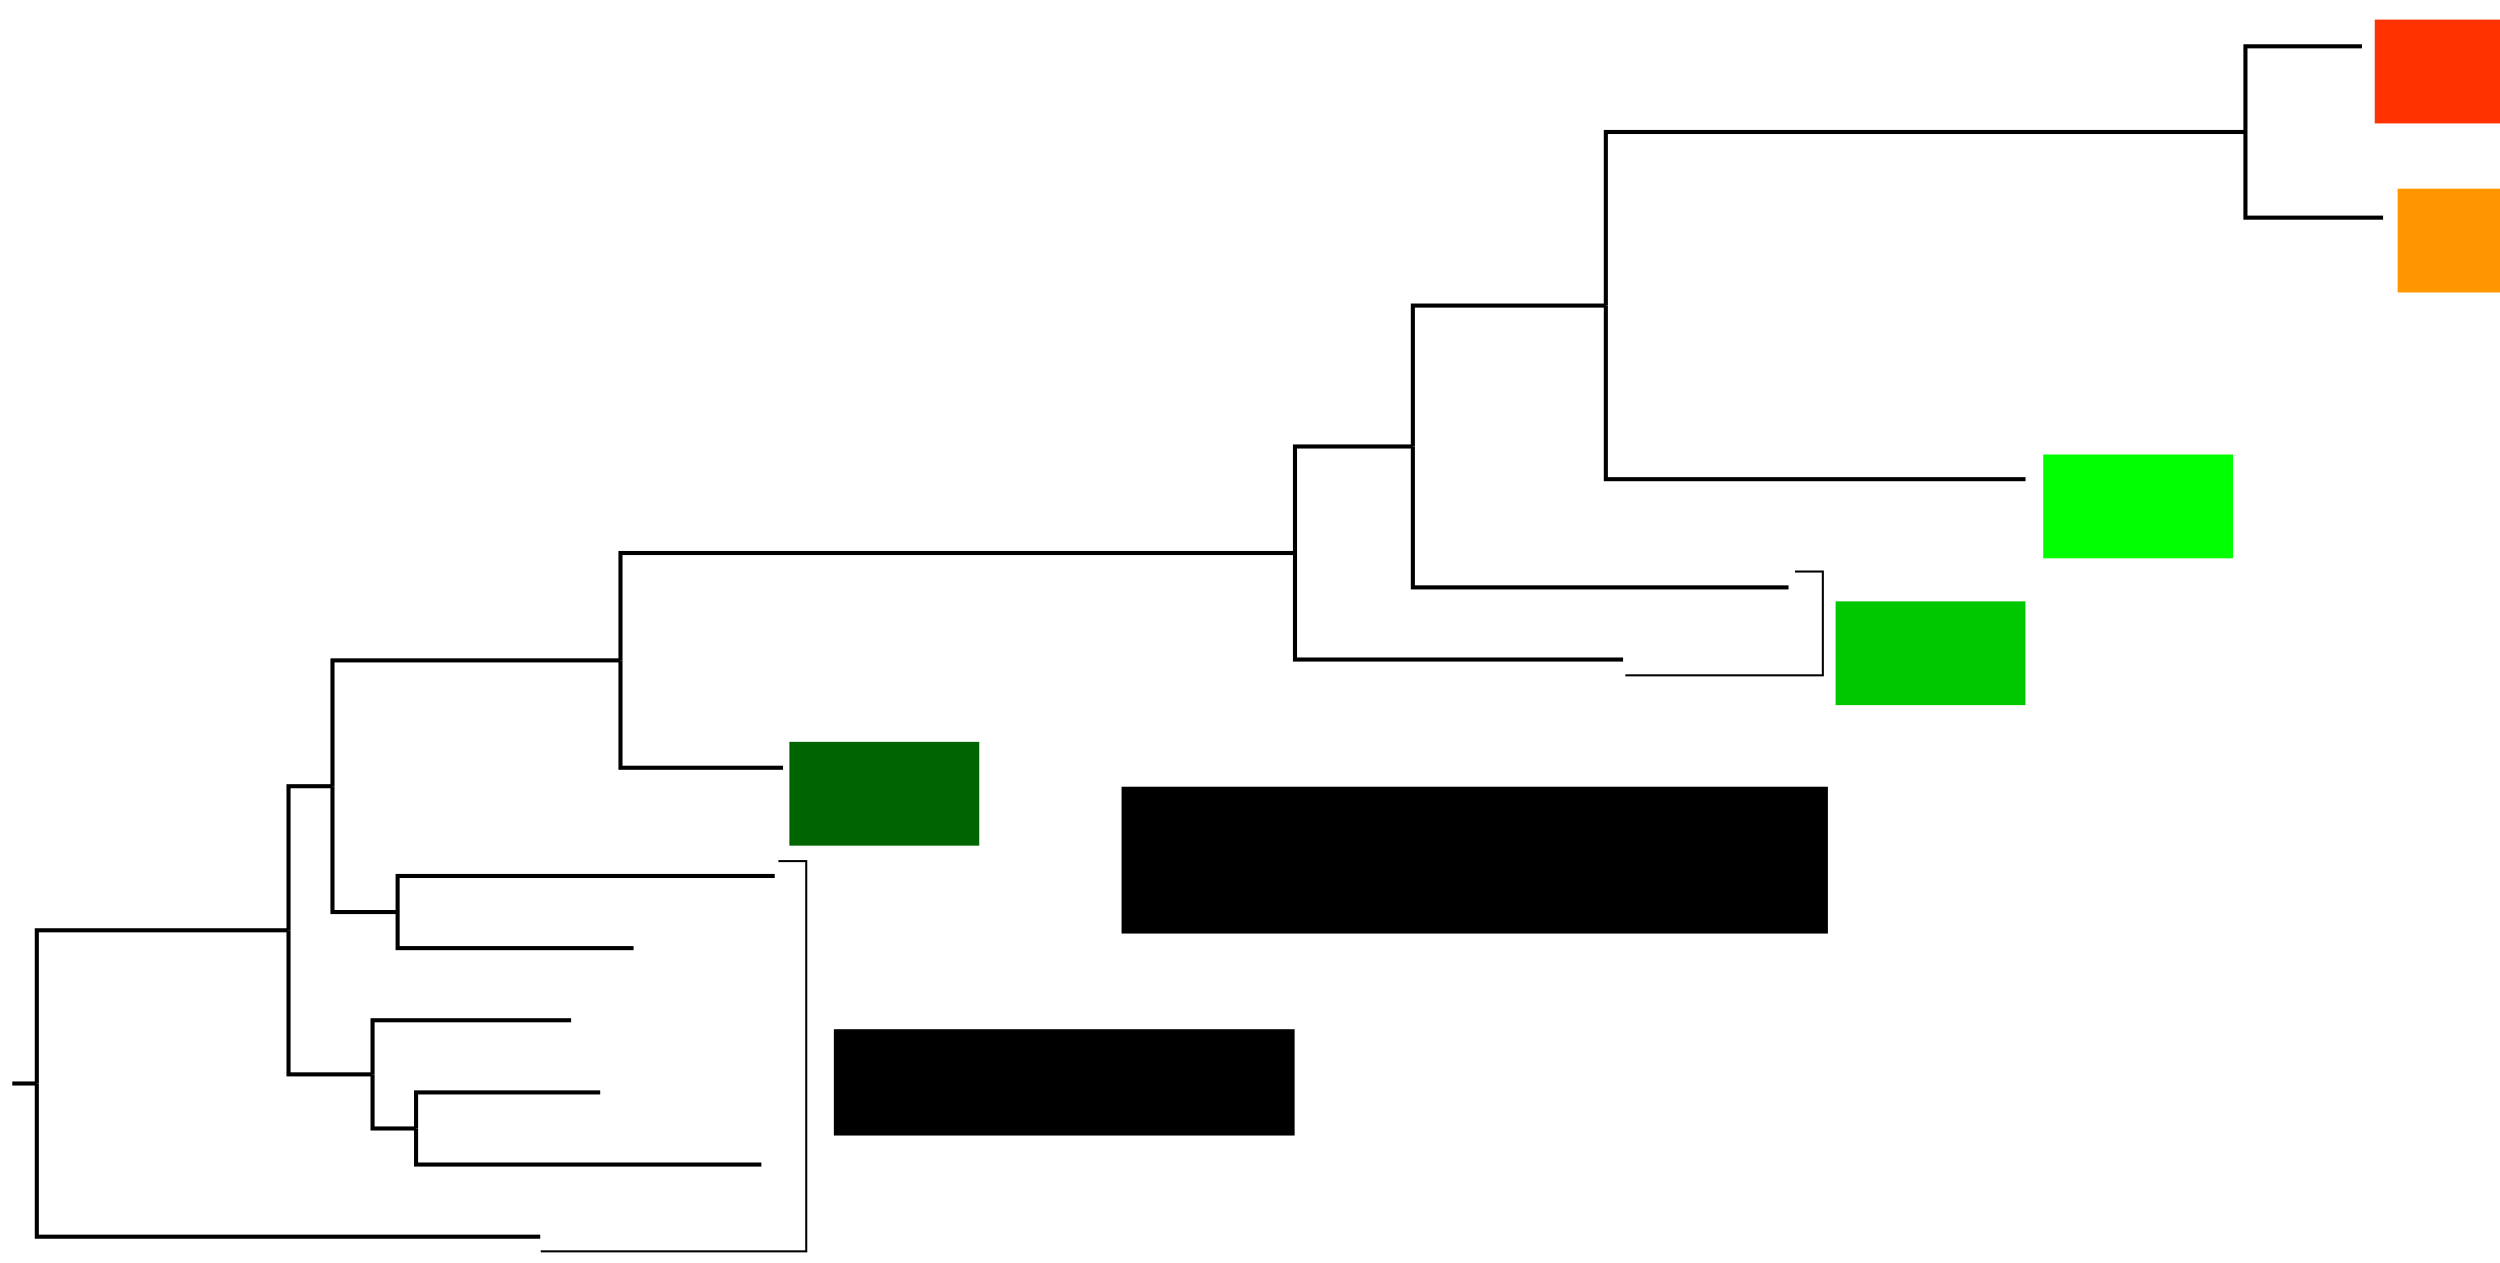 <?xml version="1.0" encoding="UTF-8" standalone="no"?>
<svg
   xmlns:dc="http://purl.org/dc/elements/1.1/"
   xmlns:cc="http://creativecommons.org/ns#"
   xmlns:rdf="http://www.w3.org/1999/02/22-rdf-syntax-ns#"
   xmlns:svg="http://www.w3.org/2000/svg"
   xmlns="http://www.w3.org/2000/svg"
   xmlns:sodipodi="http://sodipodi.sourceforge.net/DTD/sodipodi-0.dtd"
   xmlns:inkscape="http://www.inkscape.org/namespaces/inkscape"
   version="1.1"
   x="0px"
   y="0px"
   width="1221"
   height="616.653"
   viewBox="0 0 1221 616.653"
   id="svg2"
   inkscape:version="0.48.2 r9819"
   sodipodi:docname="arbre_vide.svg">
  <defs
     id="defs344">
    <marker
       inkscape:stockid="Arrow1Mend"
       orient="auto"
       refY="0"
       refX="0"
       id="Arrow1Mend"
       style="overflow:visible">
      <path
         id="path4125"
         d="M 0,0 5,-5 -12.5,0 5,5 0,0 z"
         style="fill-rule:evenodd;stroke:#000000;stroke-width:1pt;marker-start:none"
         transform="matrix(-0.4,0,0,-0.4,-4,0)"
         inkscape:connector-curvature="0" />
    </marker>
    <marker
       inkscape:stockid="Arrow1Mend"
       orient="auto"
       refY="0"
       refX="0"
       id="Arrow1Mend-3"
       style="overflow:visible">
      <path
         inkscape:connector-curvature="0"
         id="path4125-7"
         d="M 0,0 5,-5 -12.5,0 5,5 0,0 z"
         style="fill-rule:evenodd;stroke:#000000;stroke-width:1pt;marker-start:none"
         transform="matrix(-0.4,0,0,-0.4,-4,0)" />
    </marker>
    <marker
       inkscape:stockid="Arrow1Mend"
       orient="auto"
       refY="0"
       refX="0"
       id="Arrow1Mend-0"
       style="overflow:visible">
      <path
         inkscape:connector-curvature="0"
         id="path4125-0"
         d="M 0,0 5,-5 -12.5,0 5,5 0,0 z"
         style="fill-rule:evenodd;stroke:#000000;stroke-width:1pt;marker-start:none"
         transform="matrix(-0.4,0,0,-0.4,-4,0)" />
    </marker>
    <marker
       inkscape:stockid="Arrow1Mend"
       orient="auto"
       refY="0"
       refX="0"
       id="Arrow1Mend-2"
       style="overflow:visible">
      <path
         inkscape:connector-curvature="0"
         id="path4125-4"
         d="M 0,0 5,-5 -12.5,0 5,5 0,0 z"
         style="fill-rule:evenodd;stroke:#000000;stroke-width:1pt;marker-start:none"
         transform="matrix(-0.4,0,0,-0.4,-4,0)" />
    </marker>
    <marker
       inkscape:stockid="Arrow1Mend"
       orient="auto"
       refY="0"
       refX="0"
       id="Arrow1Mend-1"
       style="overflow:visible">
      <path
         inkscape:connector-curvature="0"
         id="path4125-3"
         d="M 0,0 5,-5 -12.5,0 5,5 0,0 z"
         style="fill-rule:evenodd;stroke:#000000;stroke-width:1pt;marker-start:none"
         transform="matrix(-0.4,0,0,-0.4,-4,0)" />
    </marker>
    <marker
       inkscape:stockid="Arrow1Mend"
       orient="auto"
       refY="0"
       refX="0"
       id="Arrow1Mend-4"
       style="overflow:visible">
      <path
         inkscape:connector-curvature="0"
         id="path4125-1"
         d="M 0,0 5,-5 -12.5,0 5,5 0,0 z"
         style="fill-rule:evenodd;stroke:#000000;stroke-width:1pt;marker-start:none"
         transform="matrix(-0.4,0,0,-0.4,-4,0)" />
    </marker>
    <marker
       inkscape:stockid="Arrow1Mend"
       orient="auto"
       refY="0"
       refX="0"
       id="Arrow1Mend-16"
       style="overflow:visible">
      <path
         inkscape:connector-curvature="0"
         id="path4125-8"
         d="M 0,0 5,-5 -12.5,0 5,5 0,0 z"
         style="fill-rule:evenodd;stroke:#000000;stroke-width:1pt;marker-start:none"
         transform="matrix(-0.4,0,0,-0.4,-4,0)" />
    </marker>
  </defs>
  <sodipodi:namedview
     pagecolor="#ffffff"
     bordercolor="#666666"
     borderopacity="1"
     objecttolerance="10"
     gridtolerance="10"
     guidetolerance="10"
     inkscape:pageopacity="0"
     inkscape:pageshadow="2"
     inkscape:window-width="1440"
     inkscape:window-height="856"
     id="namedview342"
     showgrid="false"
     showguides="true"
     inkscape:guide-bbox="true"
     fit-margin-top="5"
     fit-margin-right="5"
     fit-margin-bottom="5"
     fit-margin-left="5"
     inkscape:zoom="0.40436828"
     inkscape:cx="888.62487"
     inkscape:cy="575.70336"
     inkscape:window-x="0"
     inkscape:window-y="0"
     inkscape:window-maximized="0"
     inkscape:current-layer="svg2" />
  <desc
     id="desc6">Creator: FreeHEP Graphics2D Driver Producer: org.freehep.graphicsio.svg.SVGGraphics2D Revision: 12753  Source:  Date: lundi 30 juin 2014 09 h 01 CEST</desc>
  <g
     style="fill:none;stroke:#2d3680;stroke-width:6;stroke-linecap:round;stroke-linejoin:round;stroke-miterlimit:10;stroke-opacity:0.502;stroke-dasharray:none;stroke-dashoffset:0"
     id="g334"
     transform="translate(-4.962437e-5,-13.5)">
    <path
       inkscape:connector-curvature="0"
       id="path336"
       d="" />
  </g>
  <g
     style="fill:#2d3680;fill-opacity:0.502;fill-rule:nonzero;stroke:none"
     id="g338"
     transform="translate(-4.962437e-5,-13.5)">
    <path
       inkscape:connector-curvature="0"
       id="path340"
       d="" />
  </g>
  <!-- default stroke -->
  <flowRoot
     xml:space="preserve"
     id="flowRoot5462"
     style="font-size:20px;font-style:normal;font-variant:normal;font-weight:normal;font-stretch:normal;line-height:125%;letter-spacing:0px;word-spacing:0px;fill:#000000;fill-opacity:1;stroke:none;font-family:Grand Hotel;-inkscape-font-specification:Grand Hotel"
     transform="translate(-4.962437e-5,-13.5)"><flowRegion
       id="flowRegion5464"><rect
         id="rect5466"
         width="344.983"
         height="71.717"
         x="547.768"
         y="397.734" /></flowRegion><flowPara
       id="flowPara5468" /></flowRoot>  <g
     id="g3114">
    <g
       transform="translate(-4.962437e-5,-13.5)"
       id="g18"
       style="fill:#000000;fill-opacity:0;fill-rule:nonzero;stroke:none">
      <path
         d="m 632.472,231.563 0,52.027 0,52.027 583.528,0 0,-35.235 -525.959,0 0,-68.819 z"
         id="path20"
         inkscape:connector-curvature="0" />
    </g>
    <g
       transform="translate(-4.962437e-5,-13.5)"
       id="g22"
       style="fill:#000000;fill-opacity:0;fill-rule:nonzero;stroke:none">
      <path
         d="m 1179.842,124.206 0,26.426 0,26.426 8.616,0 0,-17.618 27.542,0 0,-35.235 z"
         id="path24"
         inkscape:connector-curvature="0" />
    </g>
    <g
       transform="translate(-4.962437e-5,-13.5)"
       id="g26"
       style="fill:#000000;fill-opacity:0;fill-rule:nonzero;stroke:none">
      <path
         d="m 303.042,283.591 0,52.44 0,52.44 79.391,0 0,-17.618 833.566,0 0,-35.235 -583.528,0 0,-52.027 z"
         id="path28"
         inkscape:connector-curvature="0" />
    </g>
    <g
       transform="translate(-4.962437e-5,-13.5)"
       id="g30"
       style="fill:#000000;fill-opacity:0;fill-rule:nonzero;stroke:none">
      <path
         d="m 1096.673,36.118 0,41.842 0,41.842 67.216,0 0,-30.831 52.111,0 0,-35.235 -62.428,0 0,-17.618 z"
         id="path32"
         inkscape:connector-curvature="0" />
    </g>
    <g
       transform="translate(-4.962437e-5,-13.5)"
       id="g34"
       style="fill:#000000;fill-opacity:0;fill-rule:nonzero;stroke:none">
      <path
         d="m 1188.458,159.441 0,17.618 0,17.618 27.542,0 0,-35.235 z"
         id="path36"
         inkscape:connector-curvature="0" />
    </g>
    <g
       transform="translate(-4.962437e-5,-13.5)"
       id="g38"
       style="fill:#000000;fill-opacity:0;fill-rule:nonzero;stroke:none">
      <path
         d="m 382.434,370.853 0,17.618 0,17.618 833.566,0 0,-35.235 z"
         id="path40"
         inkscape:connector-curvature="0" />
    </g>
    <g
       transform="translate(-4.962437e-5,-13.5)"
       id="g42"
       style="fill:#000000;fill-opacity:0;fill-rule:nonzero;stroke:none">
      <path
         d="m 690.041,162.744 0,68.819 0,68.819 525.959,0 0,-35.235 -226.733,0 0,-17.618 -204.975,0 0,-84.785 0,-10e-6 z"
         id="path44"
         inkscape:connector-curvature="0" />
    </g>
    <g
       transform="translate(-4.962437e-5,-13.5)"
       id="g46"
       style="fill:#000000;fill-opacity:0;fill-rule:nonzero;stroke:none">
      <path
         d="m 17.98,467.853 0,74.823 0,74.823 1198.02,0 0,-35.235 -1012.793,0 0,-17.618 -21.25,0 0,-26.426 -41.044,0 0,-70.367 z"
         id="path48"
         inkscape:connector-curvature="0" />
    </g>
    <g
       transform="translate(-4.962437e-5,-13.5)"
       id="g50"
       style="fill:#000000;fill-opacity:0;fill-rule:nonzero;stroke:none">
      <path
         d="m 203.207,547.029 0,17.618 0,17.618 1012.793,0 0,-35.235 z"
         id="path52"
         inkscape:connector-curvature="0" />
    </g>
    <g
       transform="translate(-4.962437e-5,-13.5)"
       id="g54"
       style="fill:#000000;fill-opacity:0;fill-rule:nonzero;stroke:none">
      <path
         d="m 784.291,77.96 0,84.785 0,84.785 204.975,0 0,-17.618 226.733,0 0,-35.235 -27.542,0 0,-17.618 -8.616,0 0,-26.426 -15.953,0 0,-30.831 -67.216,0 0,-41.842 z"
         id="path56"
         inkscape:connector-curvature="0" />
    </g>
    <g
       transform="translate(-4.962437e-5,-13.5)"
       id="g58"
       style="fill:#000000;fill-opacity:0;fill-rule:nonzero;stroke:none">
      <path
         d="m 181.957,511.794 0,26.426 0,26.426 21.25,0 0,-17.618 1012.793,0 0,-35.235 z"
         id="path60"
         inkscape:connector-curvature="0" />
    </g>
    <g
       transform="translate(-4.962437e-5,-13.5)"
       id="g62"
       style="fill:#000000;fill-opacity:0;fill-rule:nonzero;stroke:none">
      <path
         d="m 1163.889,88.971 0,30.831 0,30.831 15.953,0 0,-26.426 36.158,0 0,-35.235 z"
         id="path64"
         inkscape:connector-curvature="0" />
    </g>
    <g
       transform="translate(-4.962437e-5,-13.5)"
       id="g66"
       style="fill:#000000;fill-opacity:0;fill-rule:nonzero;stroke:none">
      <path
         d="m 140.912,397.486 0,70.367 0,70.367 41.044,0 0,-26.426 1034.043,0 0,-35.235 -1021.805,0 0,-17.618 -31.814,0 0,-61.455 z"
         id="path68"
         inkscape:connector-curvature="0" />
    </g>
    <g
       transform="translate(-4.962437e-5,-13.5)"
       id="g70"
       style="fill:#000000;fill-opacity:0;fill-rule:nonzero;stroke:none">
      <path
         d="m 1153.572,18.5 0,17.618 0,17.618 62.428,0 L 1216,18.5 z"
         id="path72"
         inkscape:connector-curvature="0" />
    </g>
    <g
       transform="translate(-4.962437e-5,-13.5)"
       id="g74"
       style="fill:#000000;fill-opacity:0;fill-rule:nonzero;stroke:none">
      <path
         d="m 162.381,336.031 0,61.455 0,61.455 31.814,0 0,-17.618 1021.805,0 0,-35.235 -833.566,0 0,-17.618 -79.391,0 0,-52.44 z"
         id="path76"
         inkscape:connector-curvature="0" />
    </g>
    <g
       transform="translate(-4.962437e-5,-13.5)"
       id="g78"
       style="fill:#000000;fill-opacity:0;fill-rule:nonzero;stroke:none">
      <path
         d="m 194.195,441.324 0,17.618 0,17.618 1021.805,0 0,-35.235 z"
         id="path80"
         inkscape:connector-curvature="0" />
    </g>
    <g
       transform="translate(-4.962437e-5,-13.5)"
       id="g82"
       style="fill:#000000;fill-opacity:0;fill-rule:nonzero;stroke:none">
      <path
         d="m 989.267,229.912 0,17.618 0,17.618 226.733,0 0,-35.235 z"
         id="path84"
         inkscape:connector-curvature="0" />
    </g>
    <g
       transform="translate(-4.962437e-5,-13.5)"
       id="g86"
       style="fill:none;stroke:#000000;stroke-width:2;stroke-linecap:butt;stroke-linejoin:miter;stroke-miterlimit:10;stroke-opacity:1;stroke-dasharray:none;stroke-dashoffset:0">
      <path
         d="m 632.472,283.591 -329.429,0 0,52.44"
         id="path88"
         inkscape:connector-curvature="0" />
    </g>
    <g
       transform="translate(-4.962437e-5,-13.5)"
       id="g90"
       style="fill:none;stroke:#000000;stroke-width:2;stroke-linecap:butt;stroke-linejoin:miter;stroke-miterlimit:10;stroke-opacity:1;stroke-dasharray:none;stroke-dashoffset:0">
      <path
         d="m 263.845,617.5 -245.864,0 0,-74.823"
         id="path92"
         inkscape:connector-curvature="0" />
    </g>
    <g
       transform="translate(-4.962437e-5,-13.5)"
       id="g102"
       style="fill:none;stroke:#000000;stroke-width:2;stroke-linecap:butt;stroke-linejoin:miter;stroke-miterlimit:10;stroke-opacity:1;stroke-dasharray:none;stroke-dashoffset:0">
      <path
         d="m 873.534,300.382 -183.493,0 0,-68.819"
         id="path104"
         inkscape:connector-curvature="0" />
    </g>
    <g
       transform="translate(-4.962437e-5,-13.5)"
       id="g106"
       style="fill:none;stroke:#000000;stroke-width:2;stroke-linecap:butt;stroke-linejoin:miter;stroke-miterlimit:10;stroke-opacity:1;stroke-dasharray:none;stroke-dashoffset:0">
      <path
         d="m 303.042,336.031 -140.661,0 0,61.455"
         id="path108"
         inkscape:connector-curvature="0" />
    </g>
    <g
       transform="translate(-4.962437e-5,-13.5)"
       id="g110"
       style="fill:none;stroke:#000000;stroke-width:2;stroke-linecap:butt;stroke-linejoin:miter;stroke-miterlimit:10;stroke-opacity:1;stroke-dasharray:none;stroke-dashoffset:0">
      <path
         d="m 309.426,476.559 -115.231,0 0,-17.618"
         id="path112"
         inkscape:connector-curvature="0" />
    </g>
    <g
       transform="translate(-4.962437e-5,-13.5)"
       id="g130"
       style="fill:none;stroke:#000000;stroke-width:2;stroke-linecap:butt;stroke-linejoin:miter;stroke-miterlimit:10;stroke-opacity:1;stroke-dasharray:none;stroke-dashoffset:0">
      <path
         d="m 690.041,231.563 -57.57,0 0,52.027"
         id="path132"
         inkscape:connector-curvature="0" />
    </g>
    <g
       transform="translate(-4.962437e-5,-13.5)"
       id="g134"
       style="fill:none;stroke:#000000;stroke-width:2;stroke-linecap:butt;stroke-linejoin:miter;stroke-miterlimit:10;stroke-opacity:1;stroke-dasharray:none;stroke-dashoffset:0">
      <path
         d="m 293.134,547.029 -89.928,0 0,17.618"
         id="path136"
         inkscape:connector-curvature="0" />
    </g>
    <g
       transform="translate(-4.962437e-5,-13.5)"
       id="g142"
       style="fill:none;stroke:#000000;stroke-width:2;stroke-linecap:butt;stroke-linejoin:miter;stroke-miterlimit:10;stroke-opacity:1;stroke-dasharray:none;stroke-dashoffset:0">
      <path
         d="m 1163.889,119.801 -67.216,0 0,-41.842"
         id="path144"
         inkscape:connector-curvature="0" />
    </g>
    <g
       transform="translate(-4.962437e-5,-13.5)"
       id="g146"
       style="fill:none;stroke:#000000;stroke-width:2;stroke-linecap:butt;stroke-linejoin:miter;stroke-miterlimit:10;stroke-opacity:1;stroke-dasharray:none;stroke-dashoffset:0">
      <path
         d="m 140.912,467.853 -122.932,0 0,74.823"
         id="path148"
         inkscape:connector-curvature="0" />
    </g>
    <g
       transform="translate(-4.962437e-5,-13.5)"
       id="g150"
       style="fill:none;stroke:#000000;stroke-width:2;stroke-linecap:butt;stroke-linejoin:miter;stroke-miterlimit:10;stroke-opacity:1;stroke-dasharray:none;stroke-dashoffset:0">
      <path
         d="m 162.381,397.486 -21.469,0 0,70.367"
         id="path152"
         inkscape:connector-curvature="0" />
    </g>
    <g
       transform="translate(-4.962437e-5,-13.5)"
       id="g154"
       style="fill:none;stroke:#000000;stroke-width:2;stroke-linecap:butt;stroke-linejoin:miter;stroke-miterlimit:10;stroke-opacity:1;stroke-dasharray:none;stroke-dashoffset:0">
      <path
         d="m 194.195,458.941 -31.814,0 0,-61.455"
         id="path156"
         inkscape:connector-curvature="0" />
    </g>
    <g
       transform="translate(-4.962437e-5,-13.5)"
       id="g162"
       style="fill:none;stroke:#000000;stroke-width:2;stroke-linecap:butt;stroke-linejoin:miter;stroke-miterlimit:10;stroke-opacity:1;stroke-dasharray:none;stroke-dashoffset:0">
      <path
         d="m 989.267,247.529 -204.975,0 0,-84.785"
         id="path164"
         inkscape:connector-curvature="0" />
    </g>
    <g
       transform="translate(-4.962437e-5,-13.5)"
       id="g166"
       style="fill:none;stroke:#000000;stroke-width:2;stroke-linecap:butt;stroke-linejoin:miter;stroke-miterlimit:10;stroke-opacity:1;stroke-dasharray:none;stroke-dashoffset:0">
      <path
         d="m 371.855,582.265 -168.648,0 0,-17.618"
         id="path168"
         inkscape:connector-curvature="0" />
    </g>
    <g
       transform="translate(-4.962437e-5,-13.5)"
       id="g170"
       style="fill:none;stroke:#000000;stroke-width:2;stroke-linecap:butt;stroke-linejoin:miter;stroke-miterlimit:10;stroke-opacity:1;stroke-dasharray:none;stroke-dashoffset:0">
      <path
         d="m 792.709,335.618 -160.237,0 0,-52.027"
         id="path172"
         inkscape:connector-curvature="0" />
    </g>
    <g
       transform="translate(-4.962437e-5,-13.5)"
       id="g174"
       style="fill:none;stroke:#000000;stroke-width:2;stroke-linecap:butt;stroke-linejoin:miter;stroke-miterlimit:10;stroke-opacity:1;stroke-dasharray:none;stroke-dashoffset:0">
      <path
         d="m 1096.673,77.96 -312.382,0 0,84.785"
         id="path176"
         inkscape:connector-curvature="0" />
    </g>
    <g
       transform="translate(-4.962437e-5,-13.5)"
       id="g178"
       style="fill:none;stroke:#000000;stroke-width:2;stroke-linecap:butt;stroke-linejoin:miter;stroke-miterlimit:10;stroke-opacity:1;stroke-dasharray:none;stroke-dashoffset:0">
      <path
         d="m 378.38,441.324 -184.185,0 0,17.618"
         id="path180"
         inkscape:connector-curvature="0" />
    </g>
    <g
       transform="translate(-4.962437e-5,-13.5)"
       id="g190"
       style="fill:none;stroke:#000000;stroke-width:2;stroke-linecap:butt;stroke-linejoin:miter;stroke-miterlimit:10;stroke-opacity:1;stroke-dasharray:none;stroke-dashoffset:0">
      <path
         d="m 382.434,388.471 -79.391,0 0,-52.44"
         id="path192"
         inkscape:connector-curvature="0" />
    </g>
    <g
       transform="translate(-4.962437e-5,-13.5)"
       id="g194"
       style="fill:none;stroke:#000000;stroke-width:2;stroke-linecap:butt;stroke-linejoin:miter;stroke-miterlimit:10;stroke-opacity:1;stroke-dasharray:none;stroke-dashoffset:0">
      <path
         d="m 6,542.677 11.98,0"
         id="path196"
         inkscape:connector-curvature="0" />
    </g>
    <g
       transform="translate(-4.962437e-5,-13.5)"
       id="g198"
       style="fill:none;stroke:#000000;stroke-width:2;stroke-linecap:butt;stroke-linejoin:miter;stroke-miterlimit:10;stroke-opacity:1;stroke-dasharray:none;stroke-dashoffset:0">
      <path
         d="m 203.207,564.647 -21.25,0 0,-26.426"
         id="path200"
         inkscape:connector-curvature="0" />
    </g>
    <g
       transform="translate(-4.962437e-5,-13.5)"
       id="g202"
       style="fill:none;stroke:#000000;stroke-width:2;stroke-linecap:butt;stroke-linejoin:miter;stroke-miterlimit:10;stroke-opacity:1;stroke-dasharray:none;stroke-dashoffset:0">
      <path
         d="m 784.291,162.744 -94.25,0 0,68.819"
         id="path204"
         inkscape:connector-curvature="0" />
    </g>
    <g
       transform="translate(-4.962437e-5,-13.5)"
       id="g210"
       style="fill:none;stroke:#000000;stroke-width:2;stroke-linecap:butt;stroke-linejoin:miter;stroke-miterlimit:10;stroke-opacity:1;stroke-dasharray:none;stroke-dashoffset:0">
      <path
         d="m 181.957,538.221 -41.044,0 0,-70.367"
         id="path212"
         inkscape:connector-curvature="0" />
    </g>
    <g
       transform="translate(-4.962437e-5,-13.5)"
       id="g214"
       style="fill:none;stroke:#000000;stroke-width:2;stroke-linecap:butt;stroke-linejoin:miter;stroke-miterlimit:10;stroke-opacity:1;stroke-dasharray:none;stroke-dashoffset:0">
      <path
         d="m 278.926,511.794 -96.969,0 0,26.426"
         id="path216"
         inkscape:connector-curvature="0" />
    </g>
    <g
       transform="translate(-4.962437e-5,-13.5)"
       id="g222"
       style="fill:none;stroke:#000000;stroke-width:2;stroke-linecap:butt;stroke-linejoin:miter;stroke-miterlimit:10;stroke-opacity:1;stroke-dasharray:none;stroke-dashoffset:0">
      <path
         d="m 1153.572,36.118 -56.899,0 0,41.842"
         id="path224"
         inkscape:connector-curvature="0" />
    </g>
    <flowRoot
       transform="translate(7.419,-8.554)"
       style="font-size:20px;font-style:normal;font-variant:normal;font-weight:normal;font-stretch:normal;line-height:125%;letter-spacing:0px;word-spacing:0px;fill:#ff3200;fill-opacity:1;stroke:none;font-family:Grand Hotel;-inkscape-font-specification:Grand Hotel"
       id="flowRoot4723"
       xml:space="preserve"><flowRegion
         id="flowRegion4725"><rect
           style="fill:#ff3200;fill-opacity:1"
           y="18.13"
           x="1152.415"
           height="50.696"
           width="92.737"
           id="rect4727" /></flowRegion><flowPara
         style="font-style:normal;font-variant:normal;font-weight:normal;font-stretch:normal;fill:#ff3200;fill-opacity:1;font-family:Sans;-inkscape-font-specification:Helvetica"
         id="flowPara4729">HLI</flowPara></flowRoot>    <flowRoot
       transform="translate(18.595,74.016)"
       style="font-size:20px;font-style:normal;font-variant:normal;font-weight:normal;font-stretch:normal;line-height:125%;letter-spacing:0px;word-spacing:0px;fill:#ff9600;fill-opacity:1;stroke:none;font-family:Grand Hotel;-inkscape-font-specification:Grand Hotel"
       id="flowRoot4723-3"
       xml:space="preserve"><flowRegion
         id="flowRegion4725-2"><rect
           style="fill:#ff9600;fill-opacity:1"
           y="18.13"
           x="1152.415"
           height="50.696"
           width="92.737"
           id="rect4727-9" /></flowRegion><flowPara
         style="font-style:normal;font-variant:normal;font-weight:normal;font-stretch:normal;fill:#ff9600;fill-opacity:1;font-family:Sans;-inkscape-font-specification:Helvetica"
         id="flowPara4729-7">HLII</flowPara></flowRoot>    <flowRoot
       transform="translate(-154.514,203.848)"
       style="font-size:20px;font-style:normal;font-variant:normal;font-weight:normal;font-stretch:normal;line-height:125%;letter-spacing:0px;word-spacing:0px;fill:#00ff00;fill-opacity:1;stroke:none;font-family:Grand Hotel;-inkscape-font-specification:Grand Hotel"
       id="flowRoot4723-6"
       xml:space="preserve"><flowRegion
         id="flowRegion4725-6"><rect
           style="fill:#00ff00;fill-opacity:1"
           y="18.13"
           x="1152.415"
           height="50.696"
           width="92.737"
           id="rect4727-6" /></flowRegion><flowPara
         style="font-style:normal;font-variant:normal;font-weight:normal;font-stretch:normal;fill:#00ff00;fill-opacity:1;font-family:Sans;-inkscape-font-specification:Helvetica"
         id="flowPara4729-3">LLI</flowPara></flowRoot>    <path
       sodipodi:nodetypes="cccc"
       inkscape:connector-curvature="0"
       id="path4771"
       d="m 876.676,279.132 13.601,0 0,50.696 -96.447,0"
       style="fill:none;stroke:#000000;stroke-width:1px;stroke-linecap:butt;stroke-linejoin:miter;stroke-opacity:1" />
    <flowRoot
       transform="translate(-255.907,275.565)"
       style="font-size:20px;font-style:normal;font-variant:normal;font-weight:normal;font-stretch:normal;line-height:125%;letter-spacing:0px;word-spacing:0px;fill:#00c800;fill-opacity:1;stroke:none;font-family:Grand Hotel;-inkscape-font-specification:Grand Hotel"
       id="flowRoot4723-2"
       xml:space="preserve"><flowRegion
         id="flowRegion4725-4"><rect
           style="fill:#00c800;fill-opacity:1"
           y="18.13"
           x="1152.415"
           height="50.696"
           width="92.737"
           id="rect4727-5" /></flowRegion><flowPara
         style="font-style:normal;font-variant:normal;font-weight:normal;font-stretch:normal;fill:#00c800;fill-opacity:1;font-family:Sans;-inkscape-font-specification:Helvetica"
         id="flowPara4729-0">LLII/LLIII</flowPara></flowRoot>    <flowRoot
       transform="translate(-766.889,344.191)"
       style="font-size:20px;font-style:normal;font-variant:normal;font-weight:normal;font-stretch:normal;line-height:125%;letter-spacing:0px;word-spacing:0px;fill:#006400;fill-opacity:1;stroke:none;font-family:Grand Hotel;-inkscape-font-specification:Grand Hotel"
       id="flowRoot4723-37"
       xml:space="preserve"><flowRegion
         id="flowRegion4725-9"><rect
           style="fill:#006400;fill-opacity:1"
           y="18.13"
           x="1152.415"
           height="50.696"
           width="92.737"
           id="rect4727-0" /></flowRegion><flowPara
         style="font-style:normal;font-variant:normal;font-weight:normal;font-stretch:normal;fill:#006400;fill-opacity:1;font-family:Sans;-inkscape-font-specification:Helvetica"
         id="flowPara4729-1">LLIV</flowPara></flowRoot>    <path
       sodipodi:nodetypes="cccc"
       inkscape:connector-curvature="0"
       id="path4771-0"
       d="m 380.17,420.563 13.601,0 0,190.59 -129.671,0"
       style="fill:none;stroke:#000000;stroke-width:1px;stroke-linecap:butt;stroke-linejoin:miter;stroke-opacity:1" />
    <flowRoot
       transform="translate(-745.163,484.533)"
       style="font-size:20px;font-style:oblique;font-variant:normal;font-weight:normal;font-stretch:normal;line-height:125%;letter-spacing:0px;word-spacing:0px;fill:#000000;fill-opacity:1;stroke:none;font-family:Grand Hotel;-inkscape-font-specification:Helvetica Medium Oblique"
       id="flowRoot4723-37-2"
       xml:space="preserve"><flowRegion
         id="flowRegion4725-9-3"><rect
           style="font-style:oblique;fill:#000000;fill-opacity:1;-inkscape-font-specification:Helvetica Medium Oblique"
           y="18.13"
           x="1152.415"
           height="51.933"
           width="225.042"
           id="rect4727-0-3" /></flowRegion><flowPara
         style="font-style:oblique;font-variant:normal;font-weight:normal;font-stretch:normal;fill:#000000;fill-opacity:1;font-family:Sans;-inkscape-font-specification:Helvetica Medium Oblique"
         id="flowPara4729-1-0">Synechococcus</flowPara></flowRoot>    <path
       sodipodi:nodetypes="cc"
       inkscape:connector-curvature="0"
       id="path3210-2"
       d="m 896.673,317.323 77.482,0"
       style="fill:none;stroke:#00c800;stroke-width:1px;stroke-linecap:butt;stroke-linejoin:miter;stroke-opacity:1" />
    <path
       sodipodi:nodetypes="cc"
       inkscape:connector-curvature="0"
       id="path3210-9"
       d="m 999.82,246.384 24.135,0"
       style="fill:none;stroke:#00ff00;stroke-width:1px;stroke-linecap:butt;stroke-linejoin:miter;stroke-opacity:1" />
    <path
       sodipodi:nodetypes="cc"
       inkscape:connector-curvature="0"
       id="path3210-7"
       d="m 1172.926,114.344 35.205,0"
       style="fill:none;stroke:#ff9600;stroke-width:1px;stroke-linecap:butt;stroke-linejoin:miter;stroke-opacity:1" />
    <path
       sodipodi:nodetypes="cc"
       inkscape:connector-curvature="0"
       id="path3210-83"
       d="m 1161.341,32.904 28.185,0"
       style="fill:none;stroke:#ff3200;stroke-width:1px;stroke-linecap:butt;stroke-linejoin:miter;stroke-opacity:1" />
  </g>
</svg>
<!-- bounding box -->

